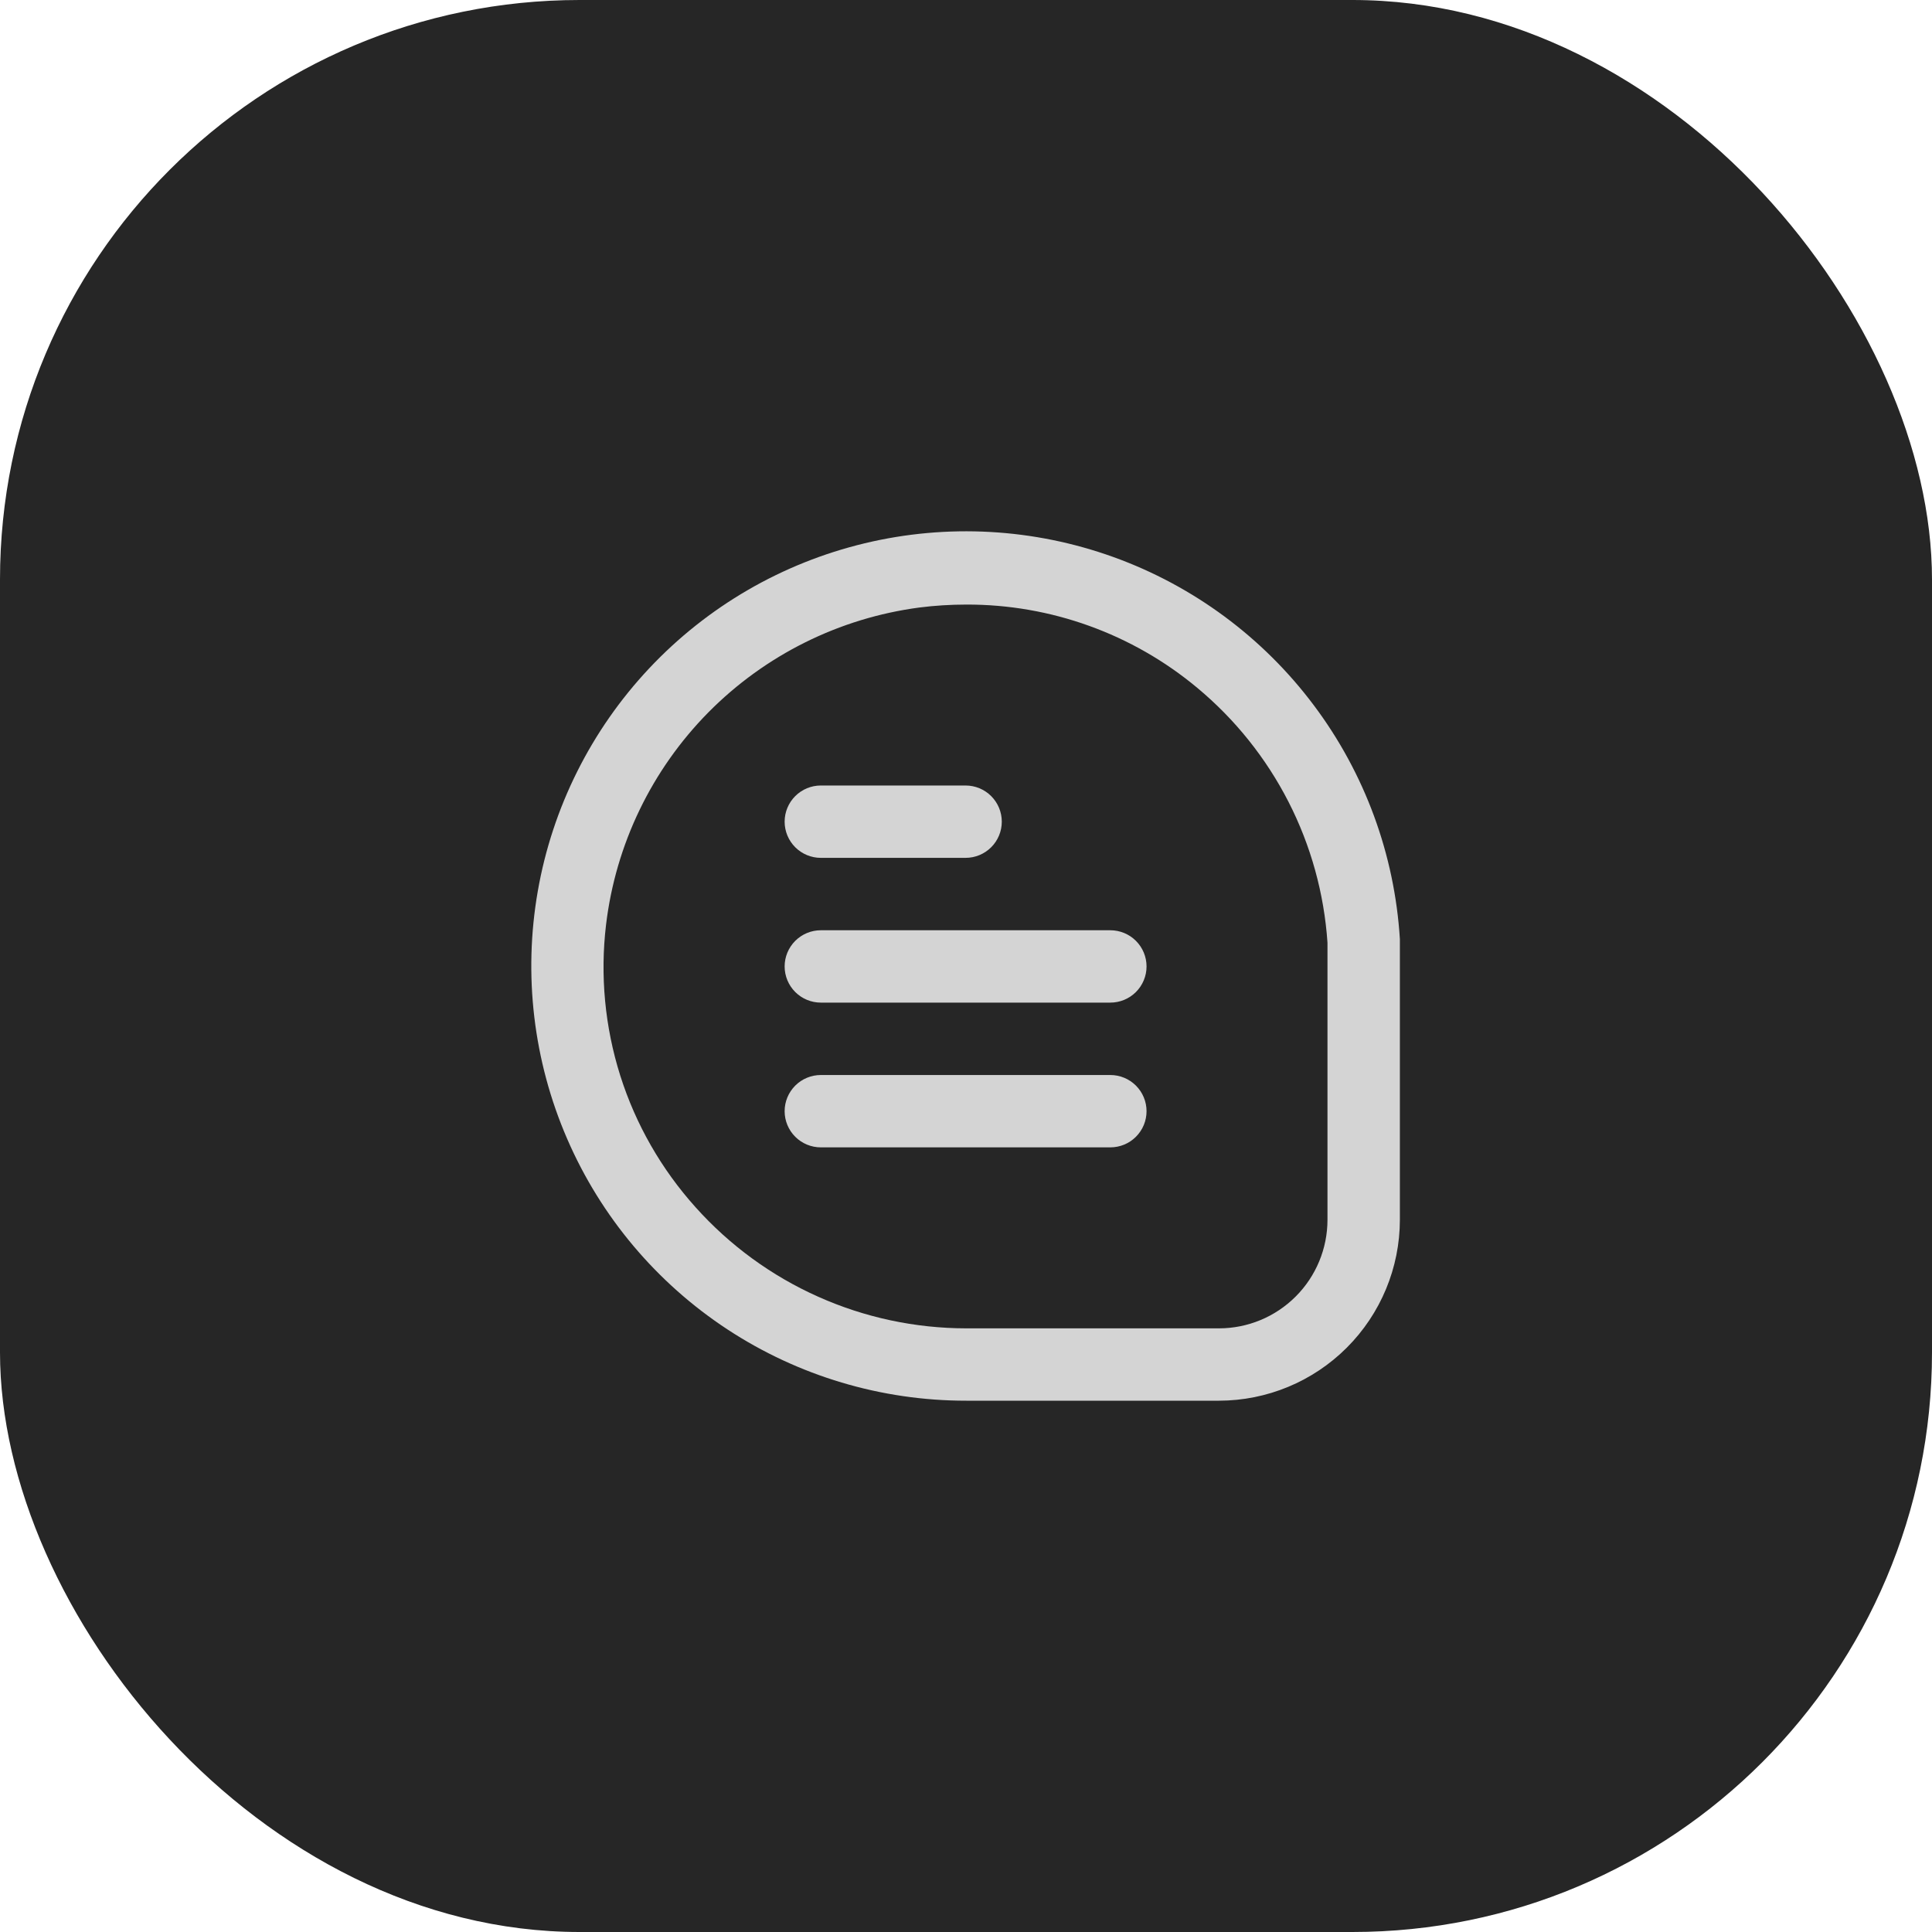 <svg width="40" height="40" viewBox="0 0 40 40" fill="none" xmlns="http://www.w3.org/2000/svg">
<rect width="40" height="40" rx="12" fill="#262626"/>
<path d="M28.983 19.445C28.875 17.692 28.256 16.008 27.202 14.603C26.149 13.197 24.707 12.13 23.055 11.534C21.402 10.938 19.612 10.838 17.903 11.248C16.195 11.657 14.644 12.557 13.441 13.837C12.238 15.117 11.436 16.721 11.134 18.452C10.832 20.182 11.043 21.963 11.741 23.575C12.438 25.187 13.593 26.56 15.061 27.524C16.53 28.488 18.248 29.001 20.005 29H25.237C26.23 28.999 27.182 28.604 27.884 27.902C28.587 27.199 28.982 26.247 28.983 25.254V19.445ZM27.484 25.254C27.484 25.85 27.247 26.422 26.826 26.843C26.404 27.265 25.833 27.502 25.237 27.502H20.005C18.947 27.501 17.902 27.278 16.937 26.846C15.972 26.415 15.108 25.784 14.403 24.997C13.694 24.209 13.162 23.28 12.842 22.27C12.523 21.26 12.422 20.194 12.548 19.142C12.747 17.483 13.492 15.938 14.666 14.749C15.841 13.561 17.377 12.797 19.034 12.578C19.357 12.537 19.682 12.517 20.008 12.517C21.754 12.512 23.446 13.122 24.787 14.24C25.57 14.891 26.213 15.694 26.677 16.601C27.141 17.508 27.415 18.5 27.484 19.516V25.254Z" fill="#D4D4D4"/>
<path d="M16.994 17.761H19.991C20.19 17.761 20.381 17.682 20.521 17.542C20.662 17.401 20.741 17.211 20.741 17.012C20.741 16.813 20.662 16.623 20.521 16.482C20.381 16.342 20.19 16.263 19.991 16.263H16.994C16.796 16.263 16.605 16.342 16.465 16.482C16.324 16.623 16.245 16.813 16.245 17.012C16.245 17.211 16.324 17.401 16.465 17.542C16.605 17.682 16.796 17.761 16.994 17.761ZM22.988 19.26H16.994C16.796 19.26 16.605 19.339 16.465 19.479C16.324 19.62 16.245 19.81 16.245 20.009C16.245 20.208 16.324 20.398 16.465 20.539C16.605 20.679 16.796 20.758 16.994 20.758H22.988C23.187 20.758 23.378 20.679 23.518 20.539C23.659 20.398 23.738 20.208 23.738 20.009C23.738 19.81 23.659 19.62 23.518 19.479C23.378 19.339 23.187 19.26 22.988 19.26ZM22.988 22.257H16.994C16.796 22.257 16.605 22.336 16.465 22.476C16.324 22.617 16.245 22.807 16.245 23.006C16.245 23.205 16.324 23.395 16.465 23.536C16.605 23.676 16.796 23.755 16.994 23.755H22.988C23.187 23.755 23.378 23.676 23.518 23.536C23.659 23.395 23.738 23.205 23.738 23.006C23.738 22.807 23.659 22.617 23.518 22.476C23.378 22.336 23.187 22.257 22.988 22.257Z" fill="#D4D4D4"/>
</svg>
